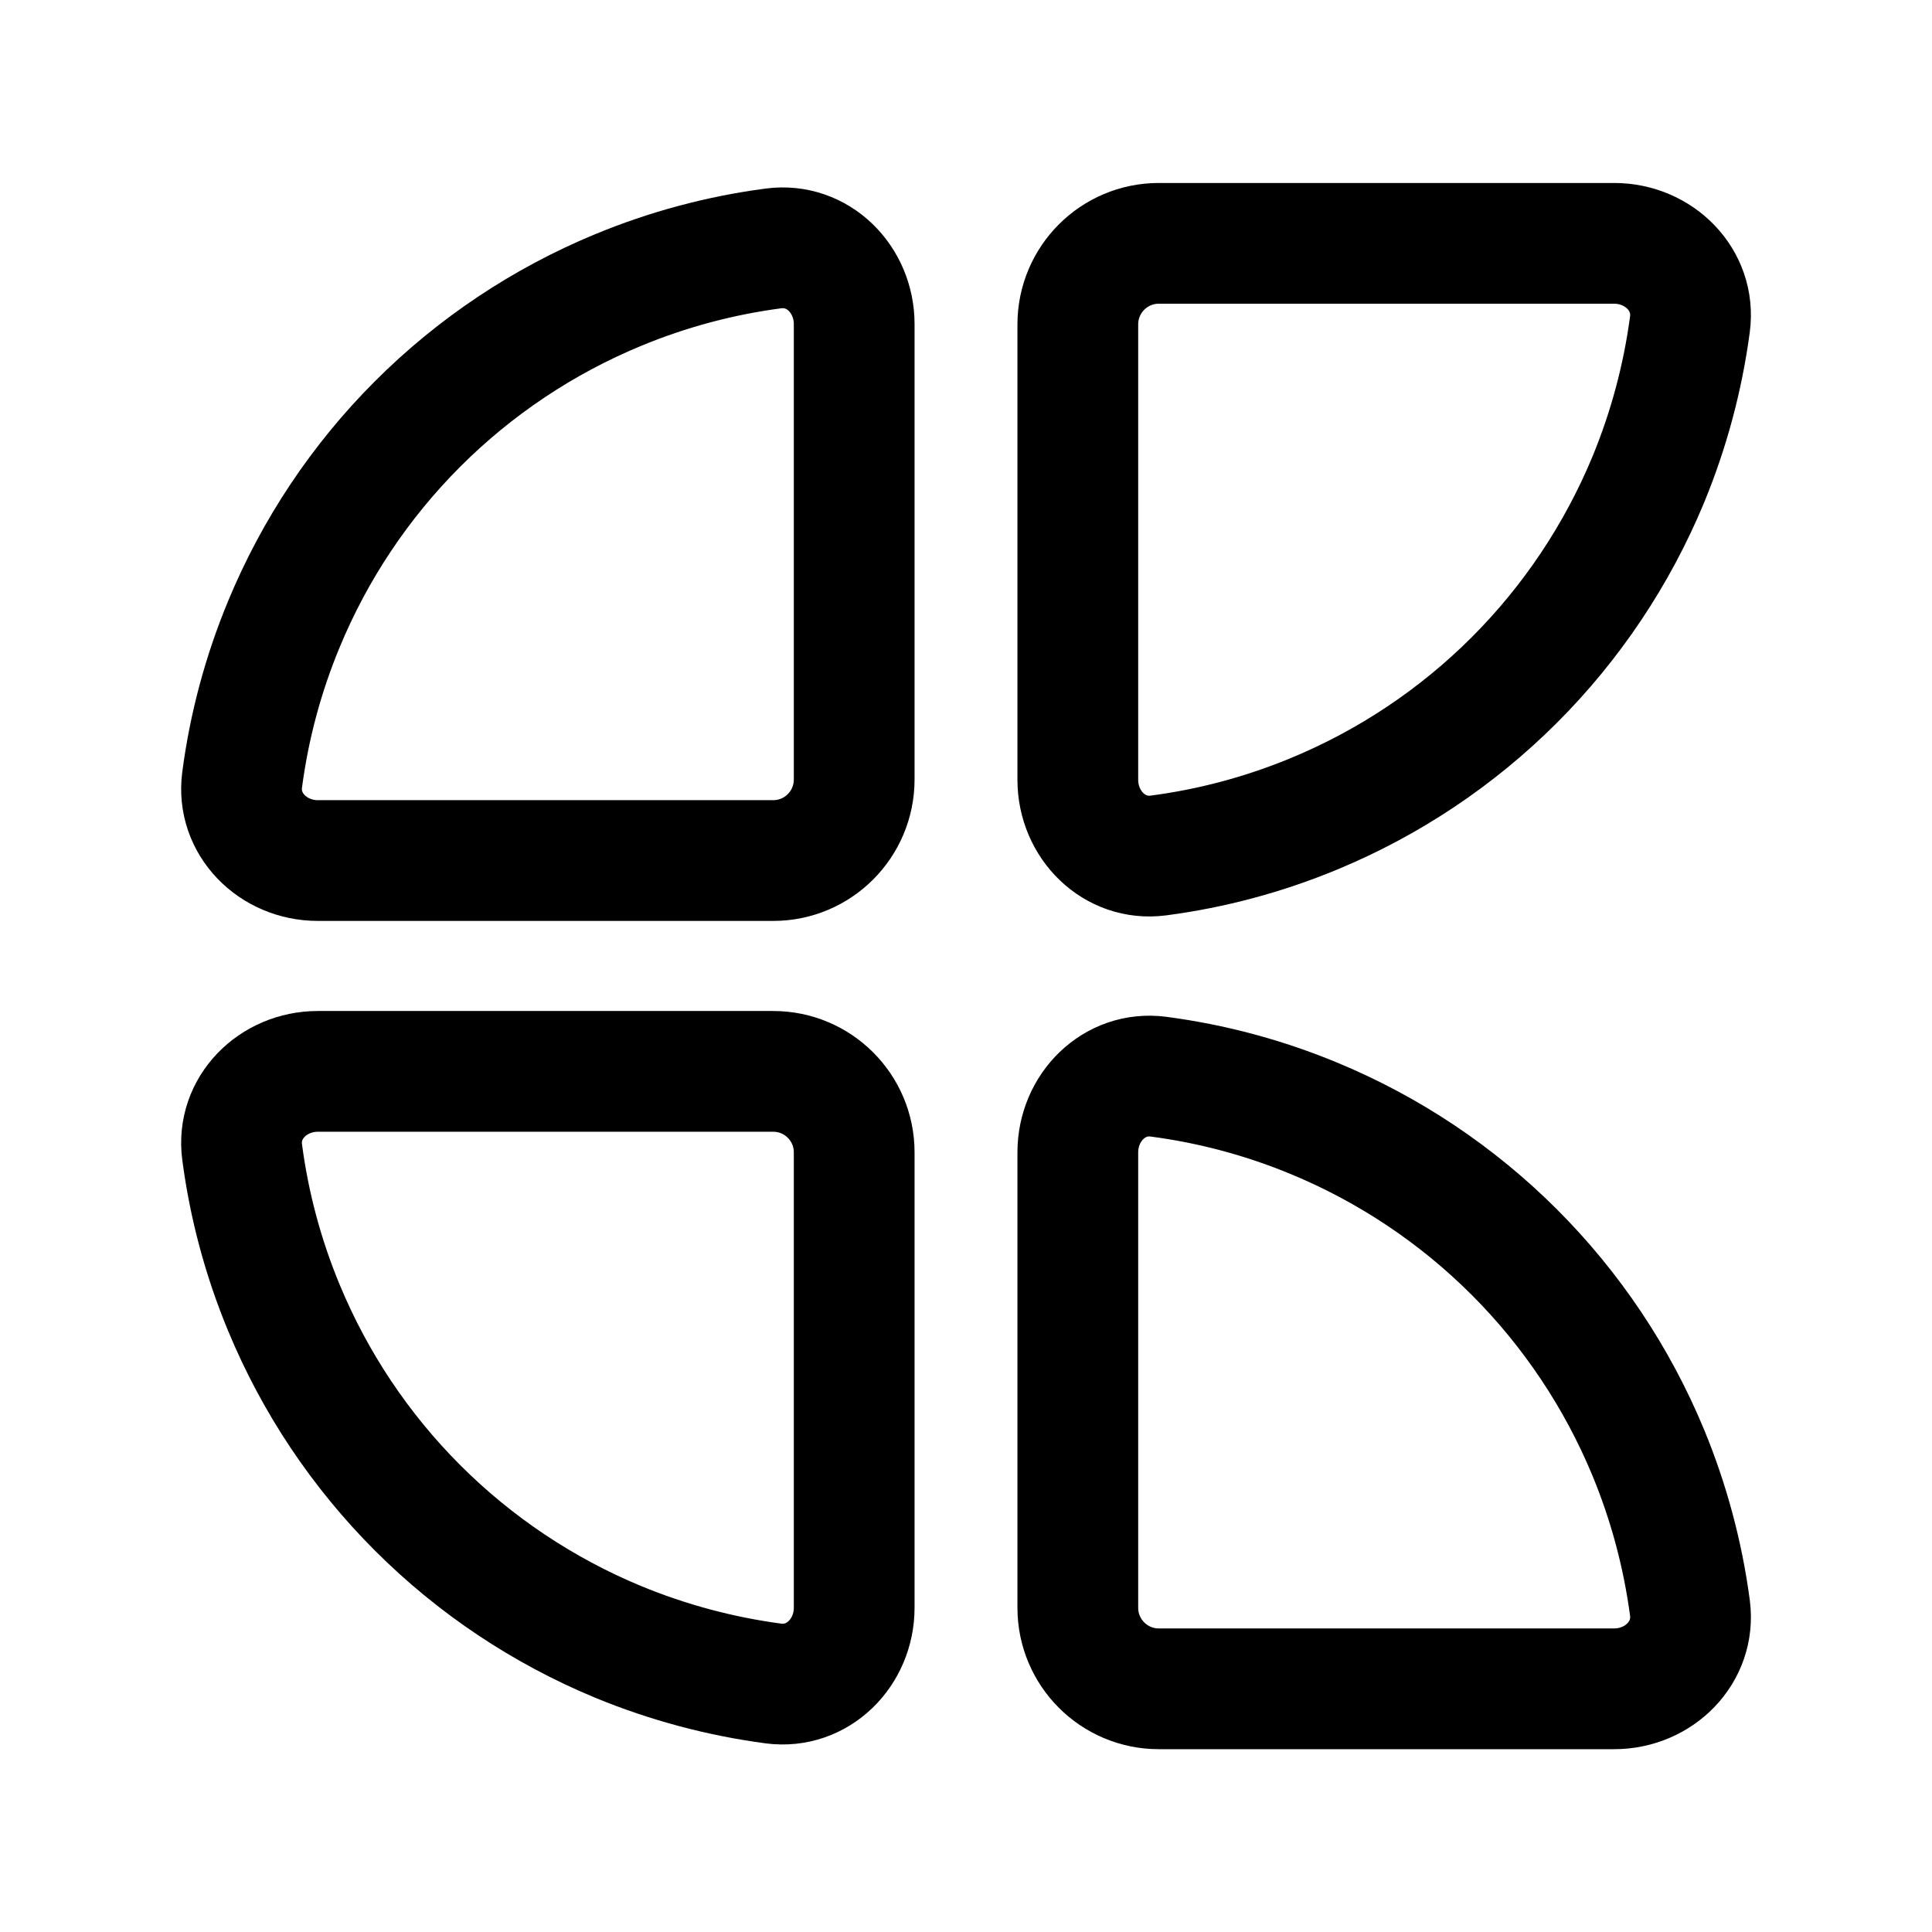 <svg width="24" height="24" viewBox="0 0 24 24" fill="none" xmlns="http://www.w3.org/2000/svg">
<path d="M20.052 3.023C20.608 3.023 21.065 3.476 20.993 4.027C20.905 4.689 20.731 5.339 20.475 5.959C20.089 6.889 19.524 7.735 18.812 8.447C18.1 9.159 17.254 9.724 16.324 10.109C15.704 10.366 15.055 10.54 14.392 10.627C13.841 10.7 13.389 10.243 13.389 9.687L13.389 4.03C13.389 3.474 13.839 3.023 14.395 3.023H20.052Z" stroke="black" stroke-width="1.5" stroke-linecap="round" stroke-linejoin="round"/>
<path d="M3.948 10.69C3.392 10.69 2.935 10.237 3.008 9.686C3.095 9.024 3.269 8.374 3.526 7.755C3.911 6.824 4.476 5.978 5.188 5.266C5.9 4.554 6.746 3.989 7.676 3.604C8.296 3.347 8.946 3.173 9.608 3.086C10.159 3.013 10.611 3.47 10.611 4.026V9.683C10.611 10.239 10.161 10.69 9.605 10.69H3.948Z" stroke="black" stroke-width="1.5" stroke-linecap="round" stroke-linejoin="round"/>
<path d="M20.052 20.979C20.608 20.979 21.065 20.526 20.993 19.975C20.905 19.313 20.731 18.663 20.475 18.044C20.089 17.113 19.524 16.267 18.812 15.555C18.1 14.843 17.254 14.278 16.324 13.893C15.704 13.636 15.055 13.462 14.392 13.375C13.841 13.302 13.389 13.759 13.389 14.315L13.389 19.972C13.389 20.528 13.839 20.979 14.395 20.979H20.052Z" stroke="black" stroke-width="1.5" stroke-linecap="round" stroke-linejoin="round"/>
<path d="M3.948 13.309C3.392 13.309 2.935 13.761 3.008 14.312C3.095 14.975 3.269 15.624 3.526 16.244C3.911 17.174 4.476 18.02 5.188 18.732C5.9 19.444 6.746 20.009 7.676 20.395C8.296 20.651 8.946 20.825 9.608 20.913C10.159 20.985 10.611 20.528 10.611 19.972V14.315C10.611 13.759 10.161 13.309 9.605 13.309H3.948Z" stroke="black" stroke-width="1.5" stroke-linecap="round" stroke-linejoin="round"/>
</svg>